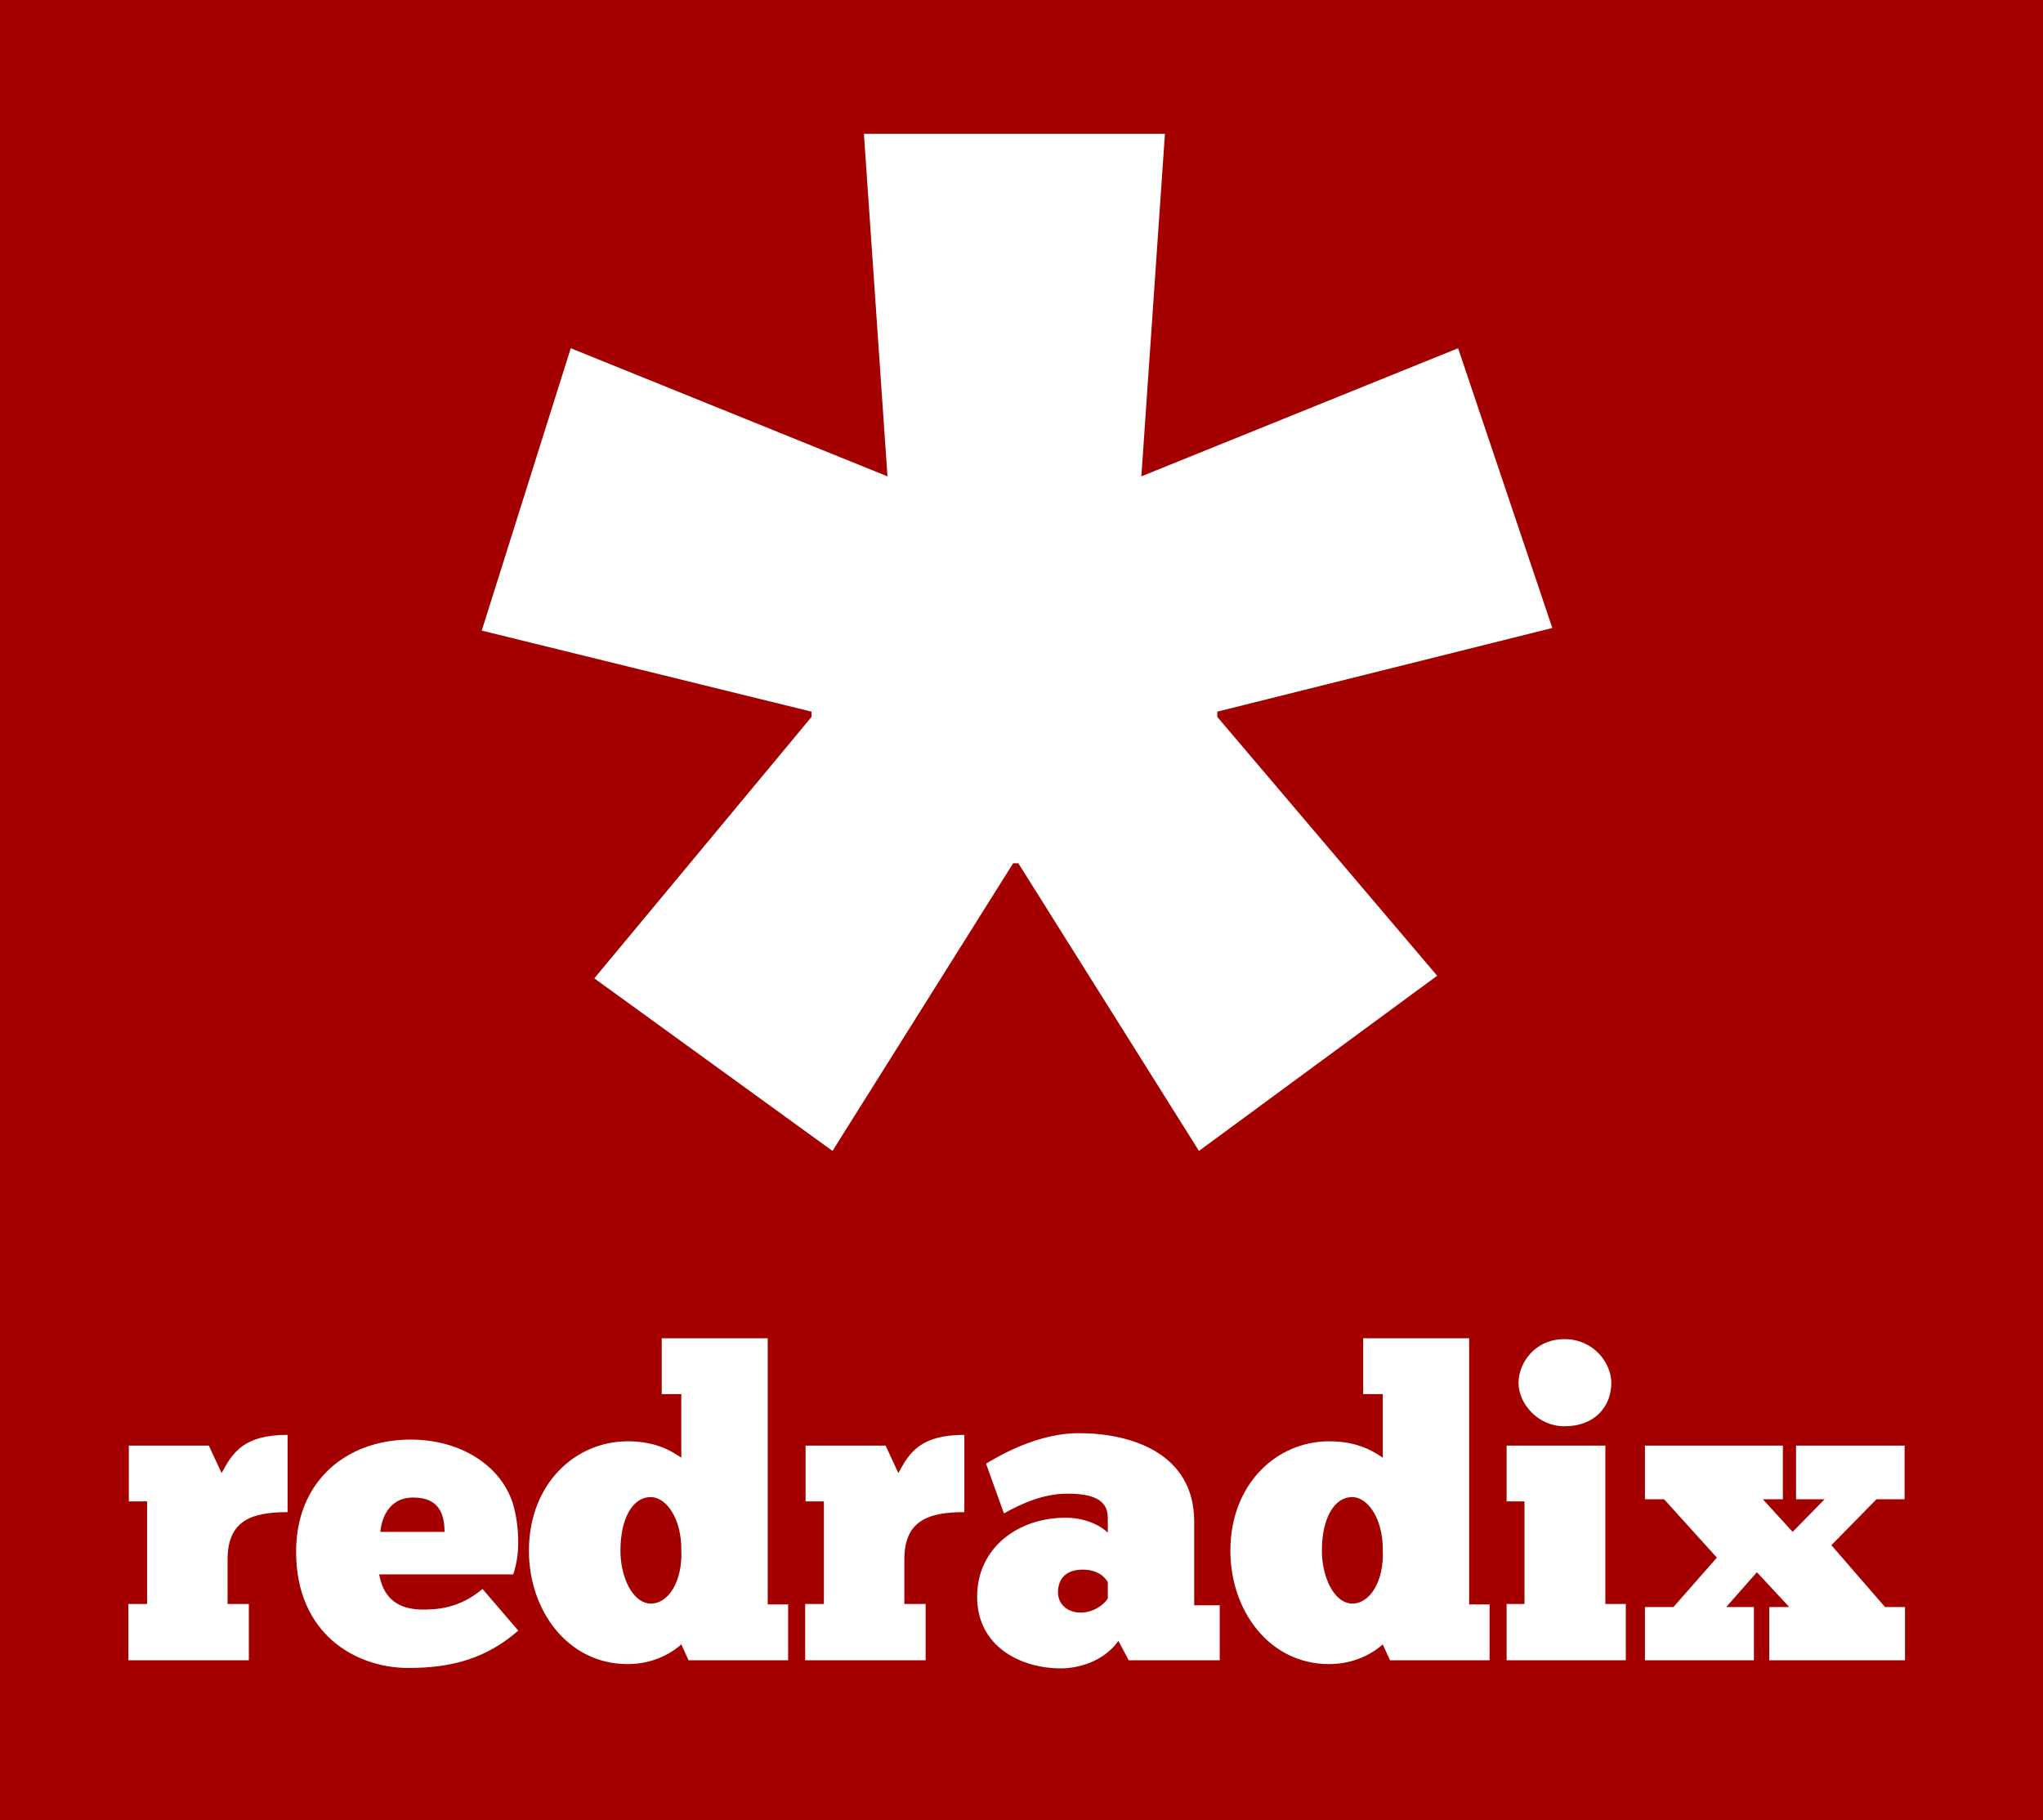 <?xml version="1.0" encoding="UTF-8" standalone="no"?>
<svg width="229px" height="204px" viewBox="0 0 229 204" version="1.1" xmlns="http://www.w3.org/2000/svg" xmlns:xlink="http://www.w3.org/1999/xlink">
    <title>Logo Redradix</title>
    <desc>Created by Redradix.</desc>
    <defs></defs>
    <g id="Page-1" stroke="none" stroke-width="1" fill="none" fill-rule="evenodd">
        <g id="logo_v_red">
            <g id="logo">
                <rect id="Rectangle-11" fill="#A50000" x="0" y="0" width="229" height="204"></rect>
                <path d="M93.315,129 L113.56,96.763 L114.147,96.763 L134.391,129 L161.09,109.365 L136.445,80.352 L136.445,79.766 L174,70.388 L163.438,39.031 L127.936,53.391 L130.577,15 L96.836,15 L99.477,53.391 L63.976,39.031 L54,70.681 L90.968,79.766 L90.968,80.352 L66.616,109.658 L93.315,129 Z" id="icon" fill="#FFFFFF" ></path>
                <path d="M27.894,186.086 L27.894,179.783 L25.508,179.783 L25.508,174.827 C25.508,170.593 27.942,169.486 32.236,169.486 L32.236,160.826 C27.321,160.826 26.081,162.798 24.84,165.108 L23.409,162.029 L14.44,162.029 L14.44,168.283 L16.491,168.283 L16.491,179.783 L14.392,179.783 L14.392,186.086 L27.894,186.086 Z M54.087,178.099 C51.51,180.264 49.029,180.408 47.407,180.408 C43.4,180.408 42.779,177.762 42.493,176.463 L57.522,176.463 C58.524,173.72 57.999,170.016 57.426,168.332 C56.043,164.29 51.701,161.355 46.024,161.355 C38.819,161.355 33.19,166.022 33.19,173.913 C33.19,183.151 39.869,186.952 45.785,186.952 C50.747,186.952 54.564,185.845 58.094,182.766 L54.087,178.099 Z M42.636,171.7 C42.732,170.497 43.4,167.85 46.31,167.85 C49.363,167.85 49.793,169.871 49.84,171.7 L42.636,171.7 Z M76.367,156.255 L76.367,163.376 C75.461,162.798 73.743,161.547 70.356,161.547 C64.487,161.547 59.287,166.311 59.287,173.817 C59.287,180.505 63.629,186.519 70.356,186.519 C73.648,186.519 75.747,184.883 76.367,184.306 L77.178,186.086 L88.342,186.086 L88.342,179.831 L86.052,179.831 L86.052,150 L74.173,150 L74.173,156.255 L76.367,156.255 Z M69.545,173.817 C69.545,170.16 70.928,167.802 72.932,167.802 C74.745,167.802 76.367,170.304 76.367,173.576 C76.558,177.377 74.84,179.735 72.98,179.735 C70.881,179.735 69.545,176.704 69.545,173.817 L69.545,173.817 Z M103.753,186.086 L103.753,179.783 L101.367,179.783 L101.367,174.827 C101.367,170.593 103.8,169.486 108.094,169.486 L108.094,160.826 C103.18,160.826 101.94,162.798 100.699,165.108 L99.268,162.029 L90.298,162.029 L90.298,168.283 L92.35,168.283 L92.35,179.783 L90.251,179.783 L90.251,186.086 L103.753,186.086 Z M112.531,169.631 C114.344,168.62 116.825,167.417 119.64,167.417 C122.216,167.417 124.173,167.947 124.173,170.112 L124.173,171.796 C123.934,171.507 122.264,170.112 119.449,170.112 C114.058,170.112 109.526,173.528 109.526,178.965 C109.526,184.546 114.392,187 118.924,187 C120.642,187 123.6,186.375 125.365,183.921 L126.51,186.086 L136.72,186.086 L136.72,179.927 L133.858,179.927 L133.858,170.545 C133.858,162.798 126.653,160.633 120.928,160.633 C116.539,160.633 112.436,162.895 110.527,164.049 L112.531,169.631 Z M124.173,179.157 C123.743,179.879 122.55,180.745 121.119,180.745 C119.688,180.745 118.59,179.831 118.59,178.484 C118.59,176.992 119.449,175.934 121.358,175.934 C123.361,175.934 124.029,177.088 124.173,177.329 L124.173,179.157 Z M154.993,156.255 L154.993,163.376 C154.087,162.798 152.369,161.547 148.982,161.547 C143.113,161.547 137.913,166.311 137.913,173.817 C137.913,180.505 142.255,186.519 148.982,186.519 C152.274,186.519 154.373,184.883 154.993,184.306 L155.804,186.086 L166.968,186.086 L166.968,179.831 L164.678,179.831 L164.678,150 L152.798,150 L152.798,156.255 L154.993,156.255 Z M148.171,173.817 C148.171,170.16 149.554,167.802 151.558,167.802 C153.371,167.802 154.993,170.304 154.993,173.576 C155.184,177.377 153.466,179.735 151.606,179.735 C149.507,179.735 148.171,176.704 148.171,173.817 L148.171,173.817 Z M170.213,155.004 C170.213,157.313 172.36,159.863 175.365,159.863 C178.753,159.863 180.613,157.65 180.613,155.004 C180.613,152.791 178.657,150.096 175.365,150.096 C172.026,150.096 170.213,152.791 170.213,155.004 L170.213,155.004 Z M182.236,186.086 L182.236,179.783 L179.945,179.783 L179.945,162.029 L168.877,162.029 L168.877,168.283 L170.881,168.283 L170.881,179.783 L168.877,179.783 L168.877,186.086 L182.236,186.086 Z M201.319,162.029 L201.319,168.043 L204.516,168.043 L200.938,171.7 L197.598,168.043 L199.84,168.043 L199.84,162.029 L184.382,162.029 L184.382,168.043 L186.529,168.043 L192.445,174.586 L187.579,180.12 L184.382,180.12 L184.382,186.086 L196.596,186.086 L196.596,180.12 L193.495,180.12 L196.93,176.222 L200.556,180.12 L198.314,180.12 L198.314,186.086 L213.533,186.086 L213.533,180.12 L211.291,180.12 L205.279,173.191 L210.337,168.043 L213.486,168.043 L213.486,162.029 L201.319,162.029 Z" id="redradix" fill="#FFFFFF"></path>
            </g>
        </g>
    </g>
</svg>